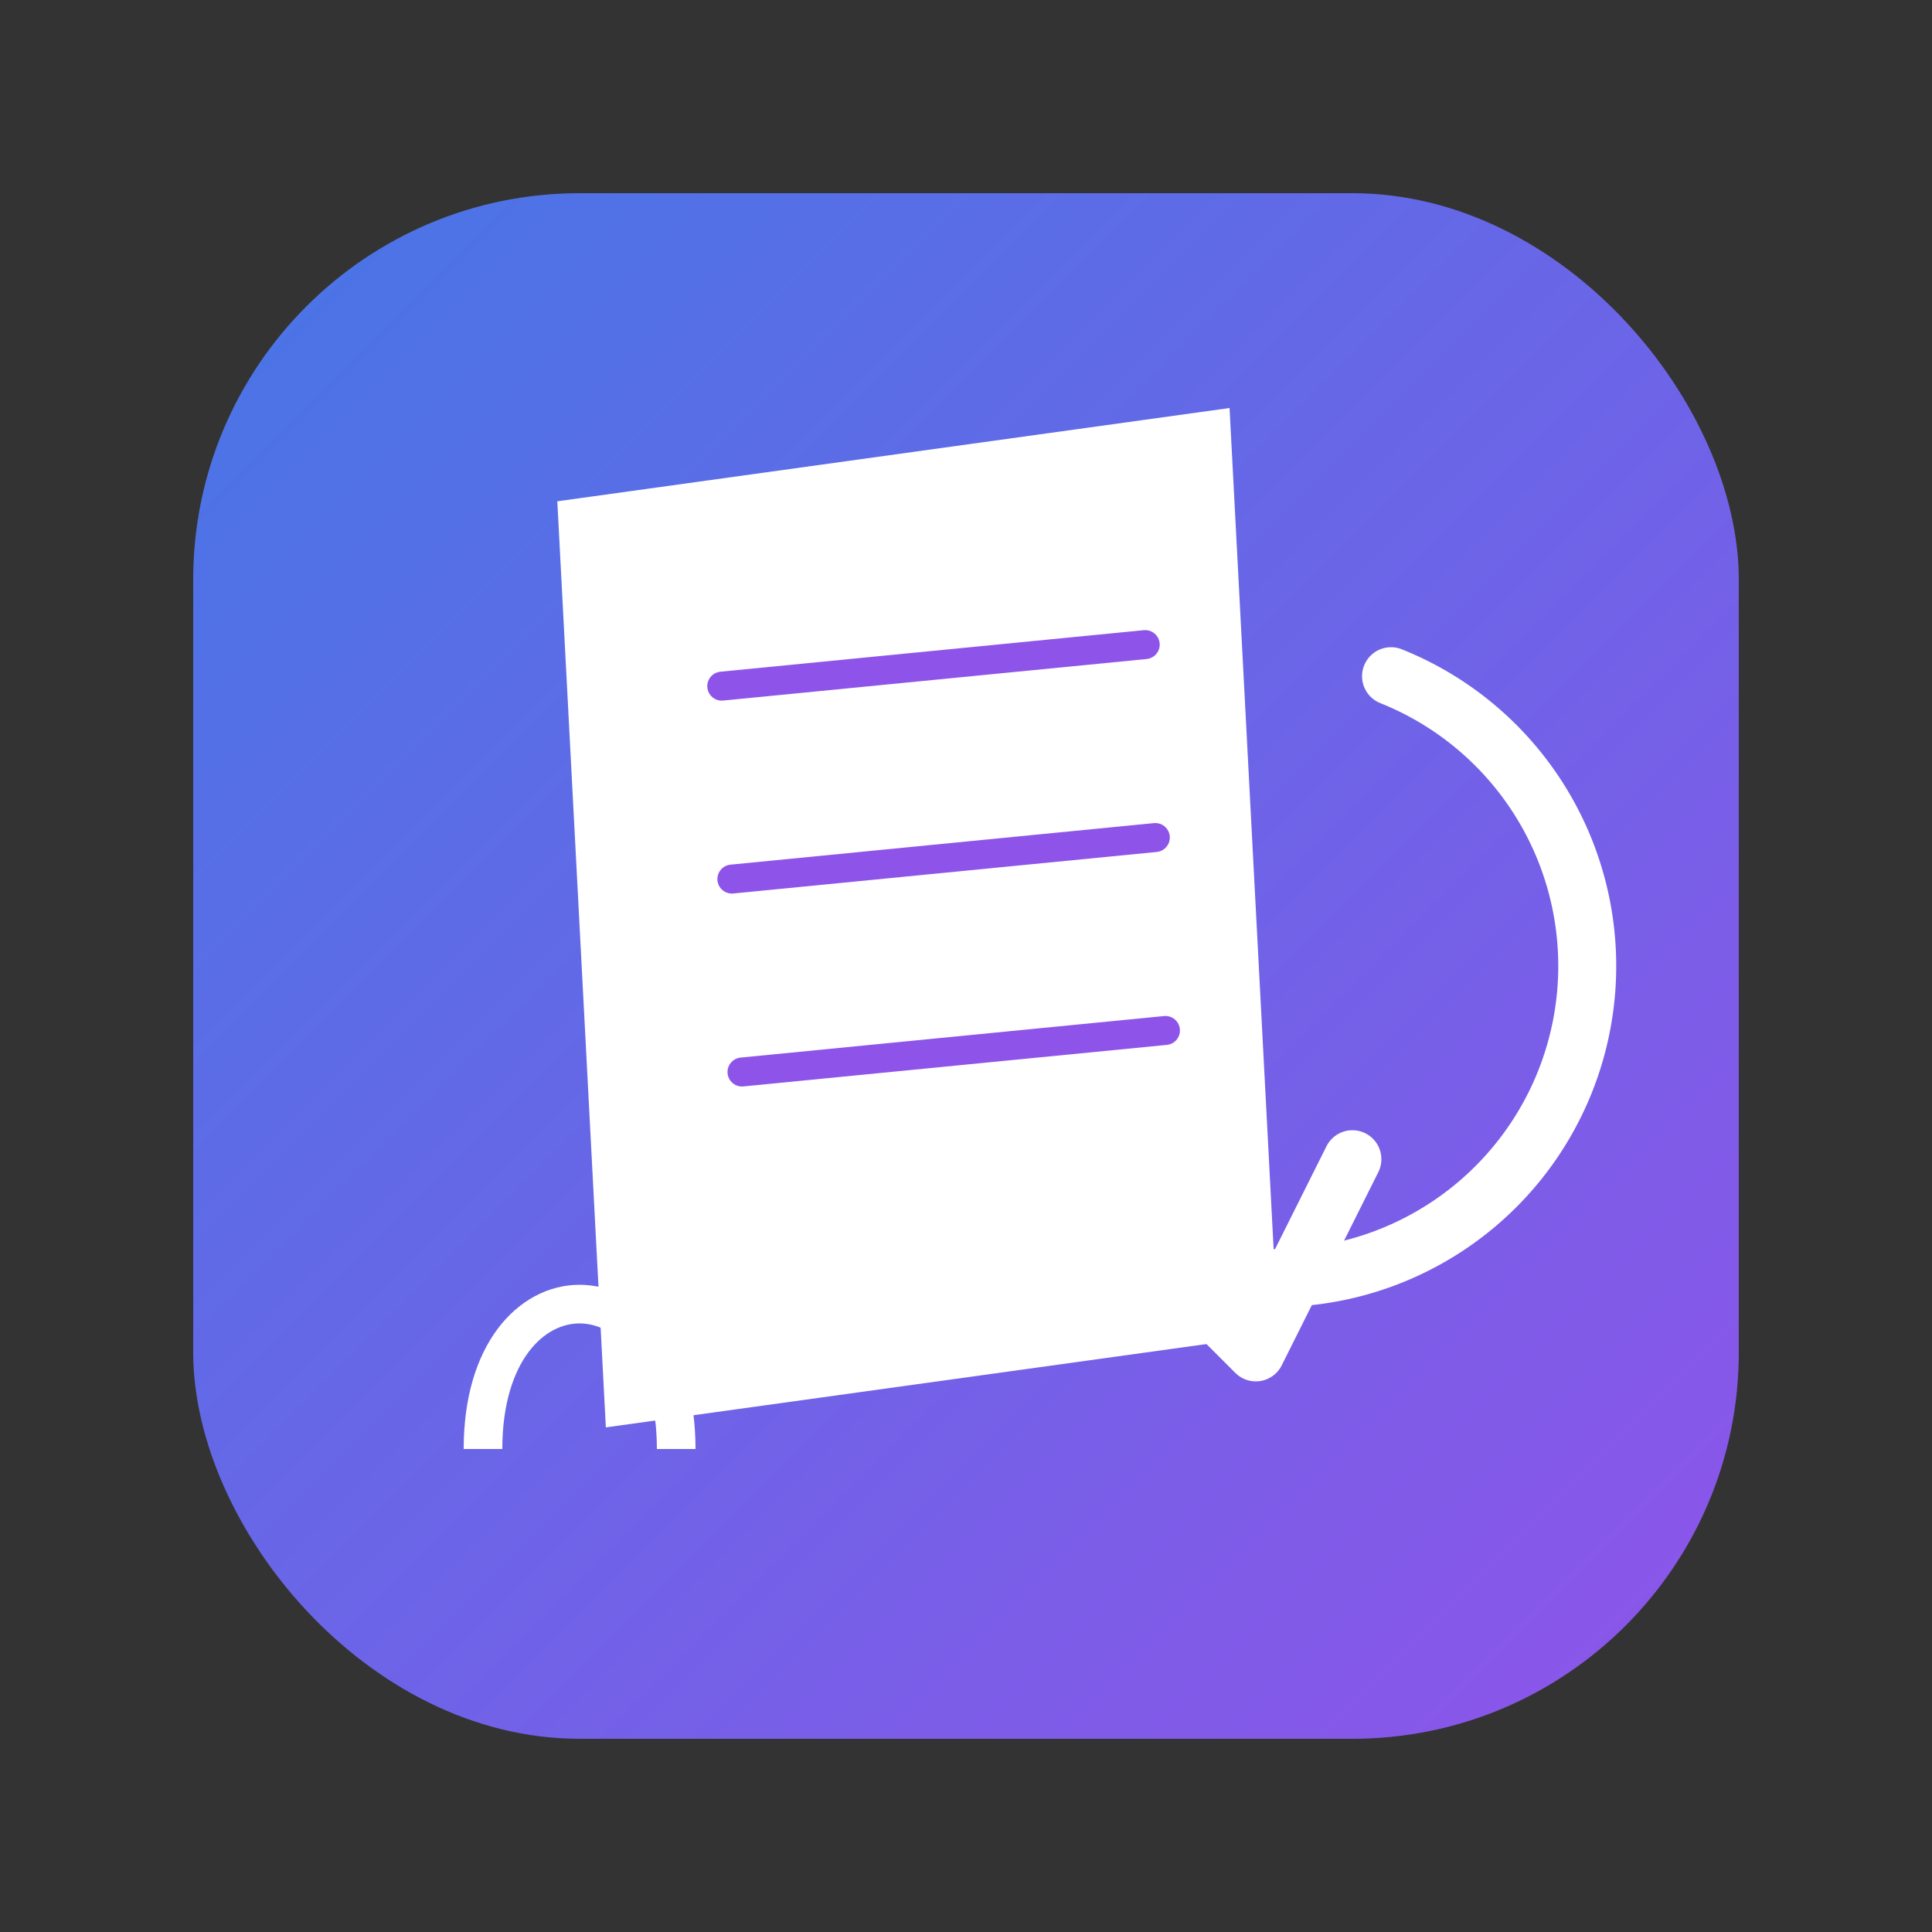 <svg xmlns="http://www.w3.org/2000/svg" viewBox="0 0 100 100">
  <rect x="0" y="0" width="100" height="100" fill="#333333" stroke="none"/>
  <!-- Modern gradient background -->
  <defs>
    <linearGradient id="bgGradient" x1="0%" y1="0%" x2="100%" y2="100%">
      <stop offset="0%" stop-color="#4776E6" />
      <stop offset="100%" stop-color="#8E54E9" />
    </linearGradient>
  </defs>
  
  <!-- Rounded square background with gradient -->
  <rect x="10" y="10" width="80" height="80" rx="20" fill="url(#bgGradient)" />
  
  <!-- Stylized note paper - slightly tilted for dynamic feel -->
  <path d="M30,25 L65,22 L65,70 L30,73 Z" fill="white" transform="rotate(-3, 47.5, 47.5)" />
  
  <!-- Decorative note lines -->
  <path d="M38,35 L60,34" stroke="#8E54E9" stroke-width="1.5" stroke-linecap="round" transform="rotate(-3, 47.5, 47.5)" />
  <path d="M38,45 L60,44" stroke="#8E54E9" stroke-width="1.5" stroke-linecap="round" transform="rotate(-3, 47.5, 47.5)" />
  <path d="M38,55 L60,54" stroke="#8E54E9" stroke-width="1.5" stroke-linecap="round" transform="rotate(-3, 47.5, 47.5)" />
  
  <!-- Modern share icon - circular arrow -->
  <path d="M72,35 A15,15 0 1,1 60,65" stroke="white" stroke-width="3" stroke-linecap="round" fill="none" />
  <path d="M60,65 L65,70 L70,60" stroke="white" stroke-width="3" stroke-linecap="round" stroke-linejoin="round" fill="none" />
  
  <!-- Corner flourish -->
  <path d="M25,75 C25,65 35,65 35,75" stroke="white" stroke-width="2" fill="none" />
</svg>
